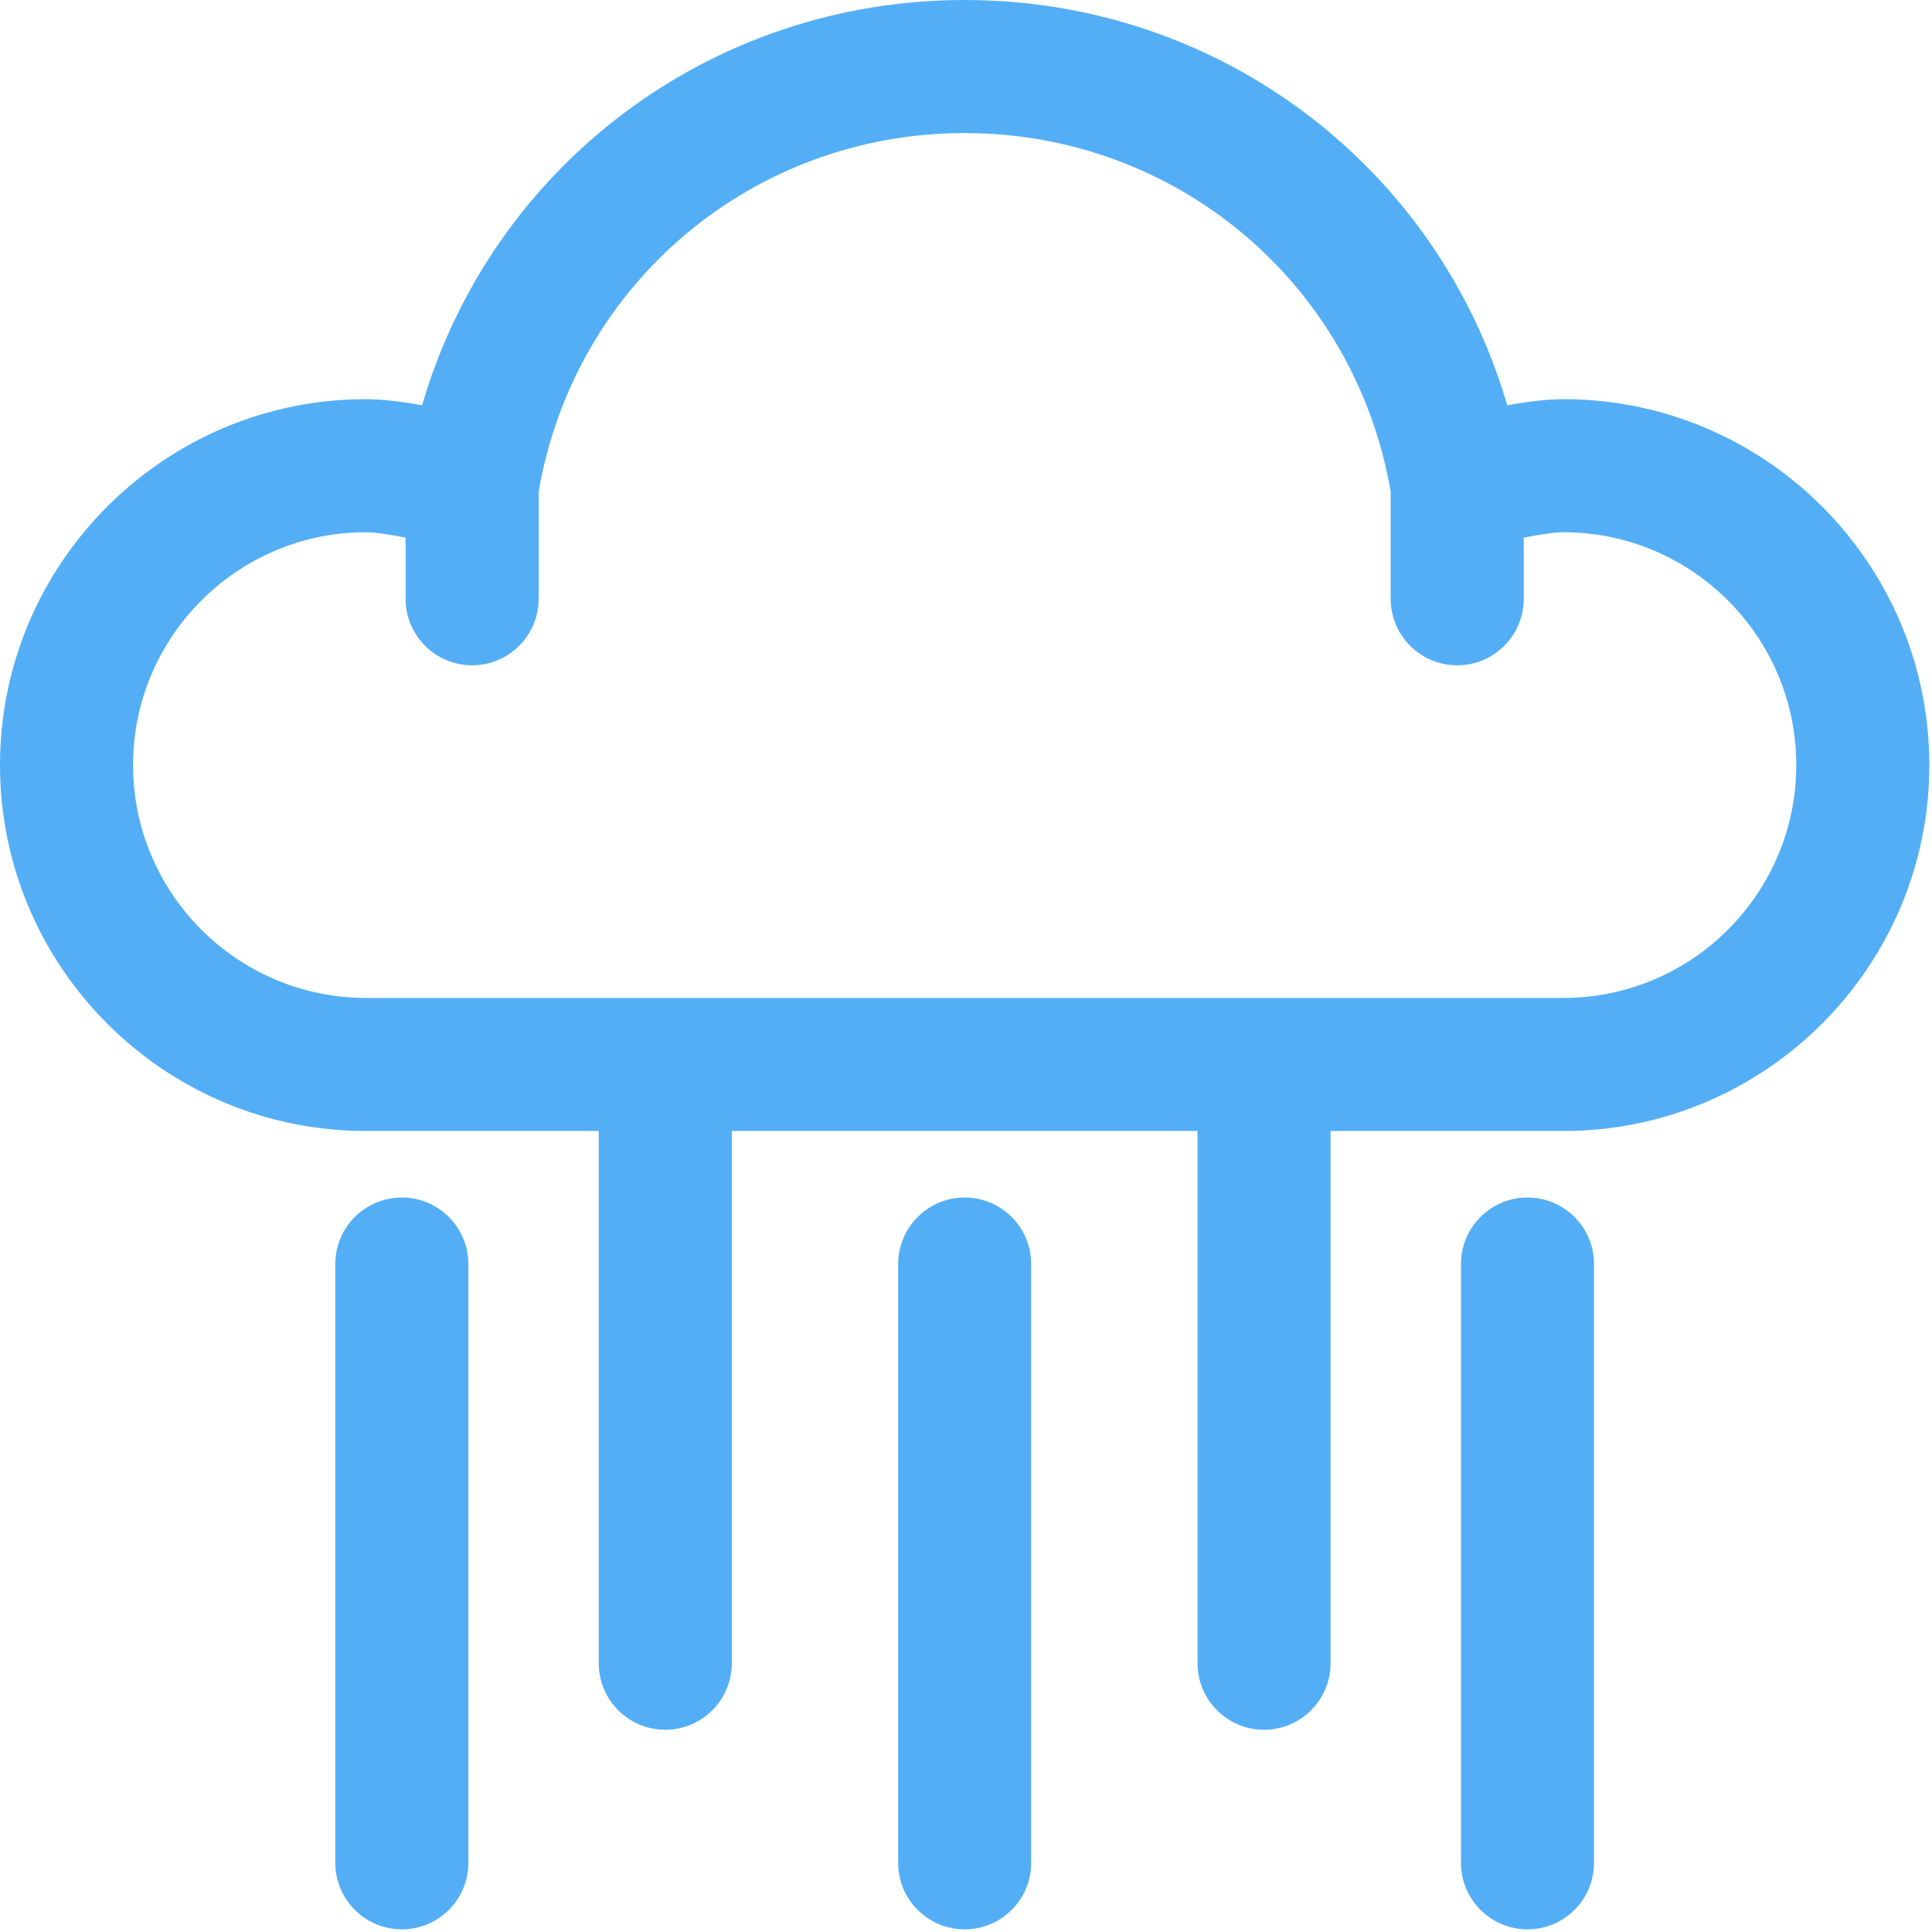 <svg width="484" height="484" viewBox="0 0 484 484" fill="none" xmlns="http://www.w3.org/2000/svg">
<path d="M391.667 100C387.433 100 382.4 100.658 377.592 101.533C360.15 41.767 305.525 0 241.667 0C177.8 0 123.175 41.767 105.733 101.533C100.933 100.658 95.892 100 91.667 100C41.125 100 0 141.125 0 191.667C0 242.208 41.125 283.333 91.667 283.333H150V416.667C150 425.867 157.458 433.333 166.667 433.333C175.867 433.333 183.333 425.867 183.333 416.667V283.333H300V416.667C300 425.867 307.458 433.333 316.667 433.333C325.867 433.333 333.333 425.867 333.333 416.667V283.333H391.667C442.208 283.333 483.333 242.208 483.333 191.667C483.333 141.125 442.208 100 391.667 100ZM391.667 250H91.667C59.508 250 33.333 223.825 33.333 191.667C33.333 159.508 59.508 133.333 91.667 133.333C93.975 133.333 97.692 133.9 101.608 134.683V150C101.608 159.2 109.075 166.667 118.275 166.667C127.475 166.667 134.942 159.2 134.942 150V123.175C143.883 71.067 188.575 33.333 241.667 33.333C294.75 33.333 339.442 71.067 348.392 123.183V150C348.392 159.2 355.85 166.667 365.058 166.667C374.267 166.667 381.725 159.2 381.725 150V134.692C385.642 133.908 389.383 133.333 391.667 133.333C423.825 133.333 450 159.508 450 191.667C450 223.825 423.825 250 391.667 250Z" fill="#42A5F5" fill-opacity="0.9"/>
<path d="M241.667 300C232.458 300 225 307.467 225 316.667V466.667C225 475.867 232.458 483.333 241.667 483.333C250.867 483.333 258.333 475.867 258.333 466.667V316.667C258.333 307.467 250.867 300 241.667 300Z" fill="#42A5F5" fill-opacity="0.9"/>
<path d="M100.667 300C91.458 300 84 307.467 84 316.667V466.667C84 475.867 91.458 483.333 100.667 483.333C109.867 483.333 117.333 475.867 117.333 466.667V316.667C117.333 307.467 109.867 300 100.667 300Z" fill="#42A5F5" fill-opacity="0.9"/>
<path d="M382.667 300C373.458 300 366 307.467 366 316.667V466.667C366 475.867 373.458 483.333 382.667 483.333C391.867 483.333 399.333 475.867 399.333 466.667V316.667C399.333 307.467 391.867 300 382.667 300Z" fill="#42A5F5" fill-opacity="0.9"/>
</svg>
